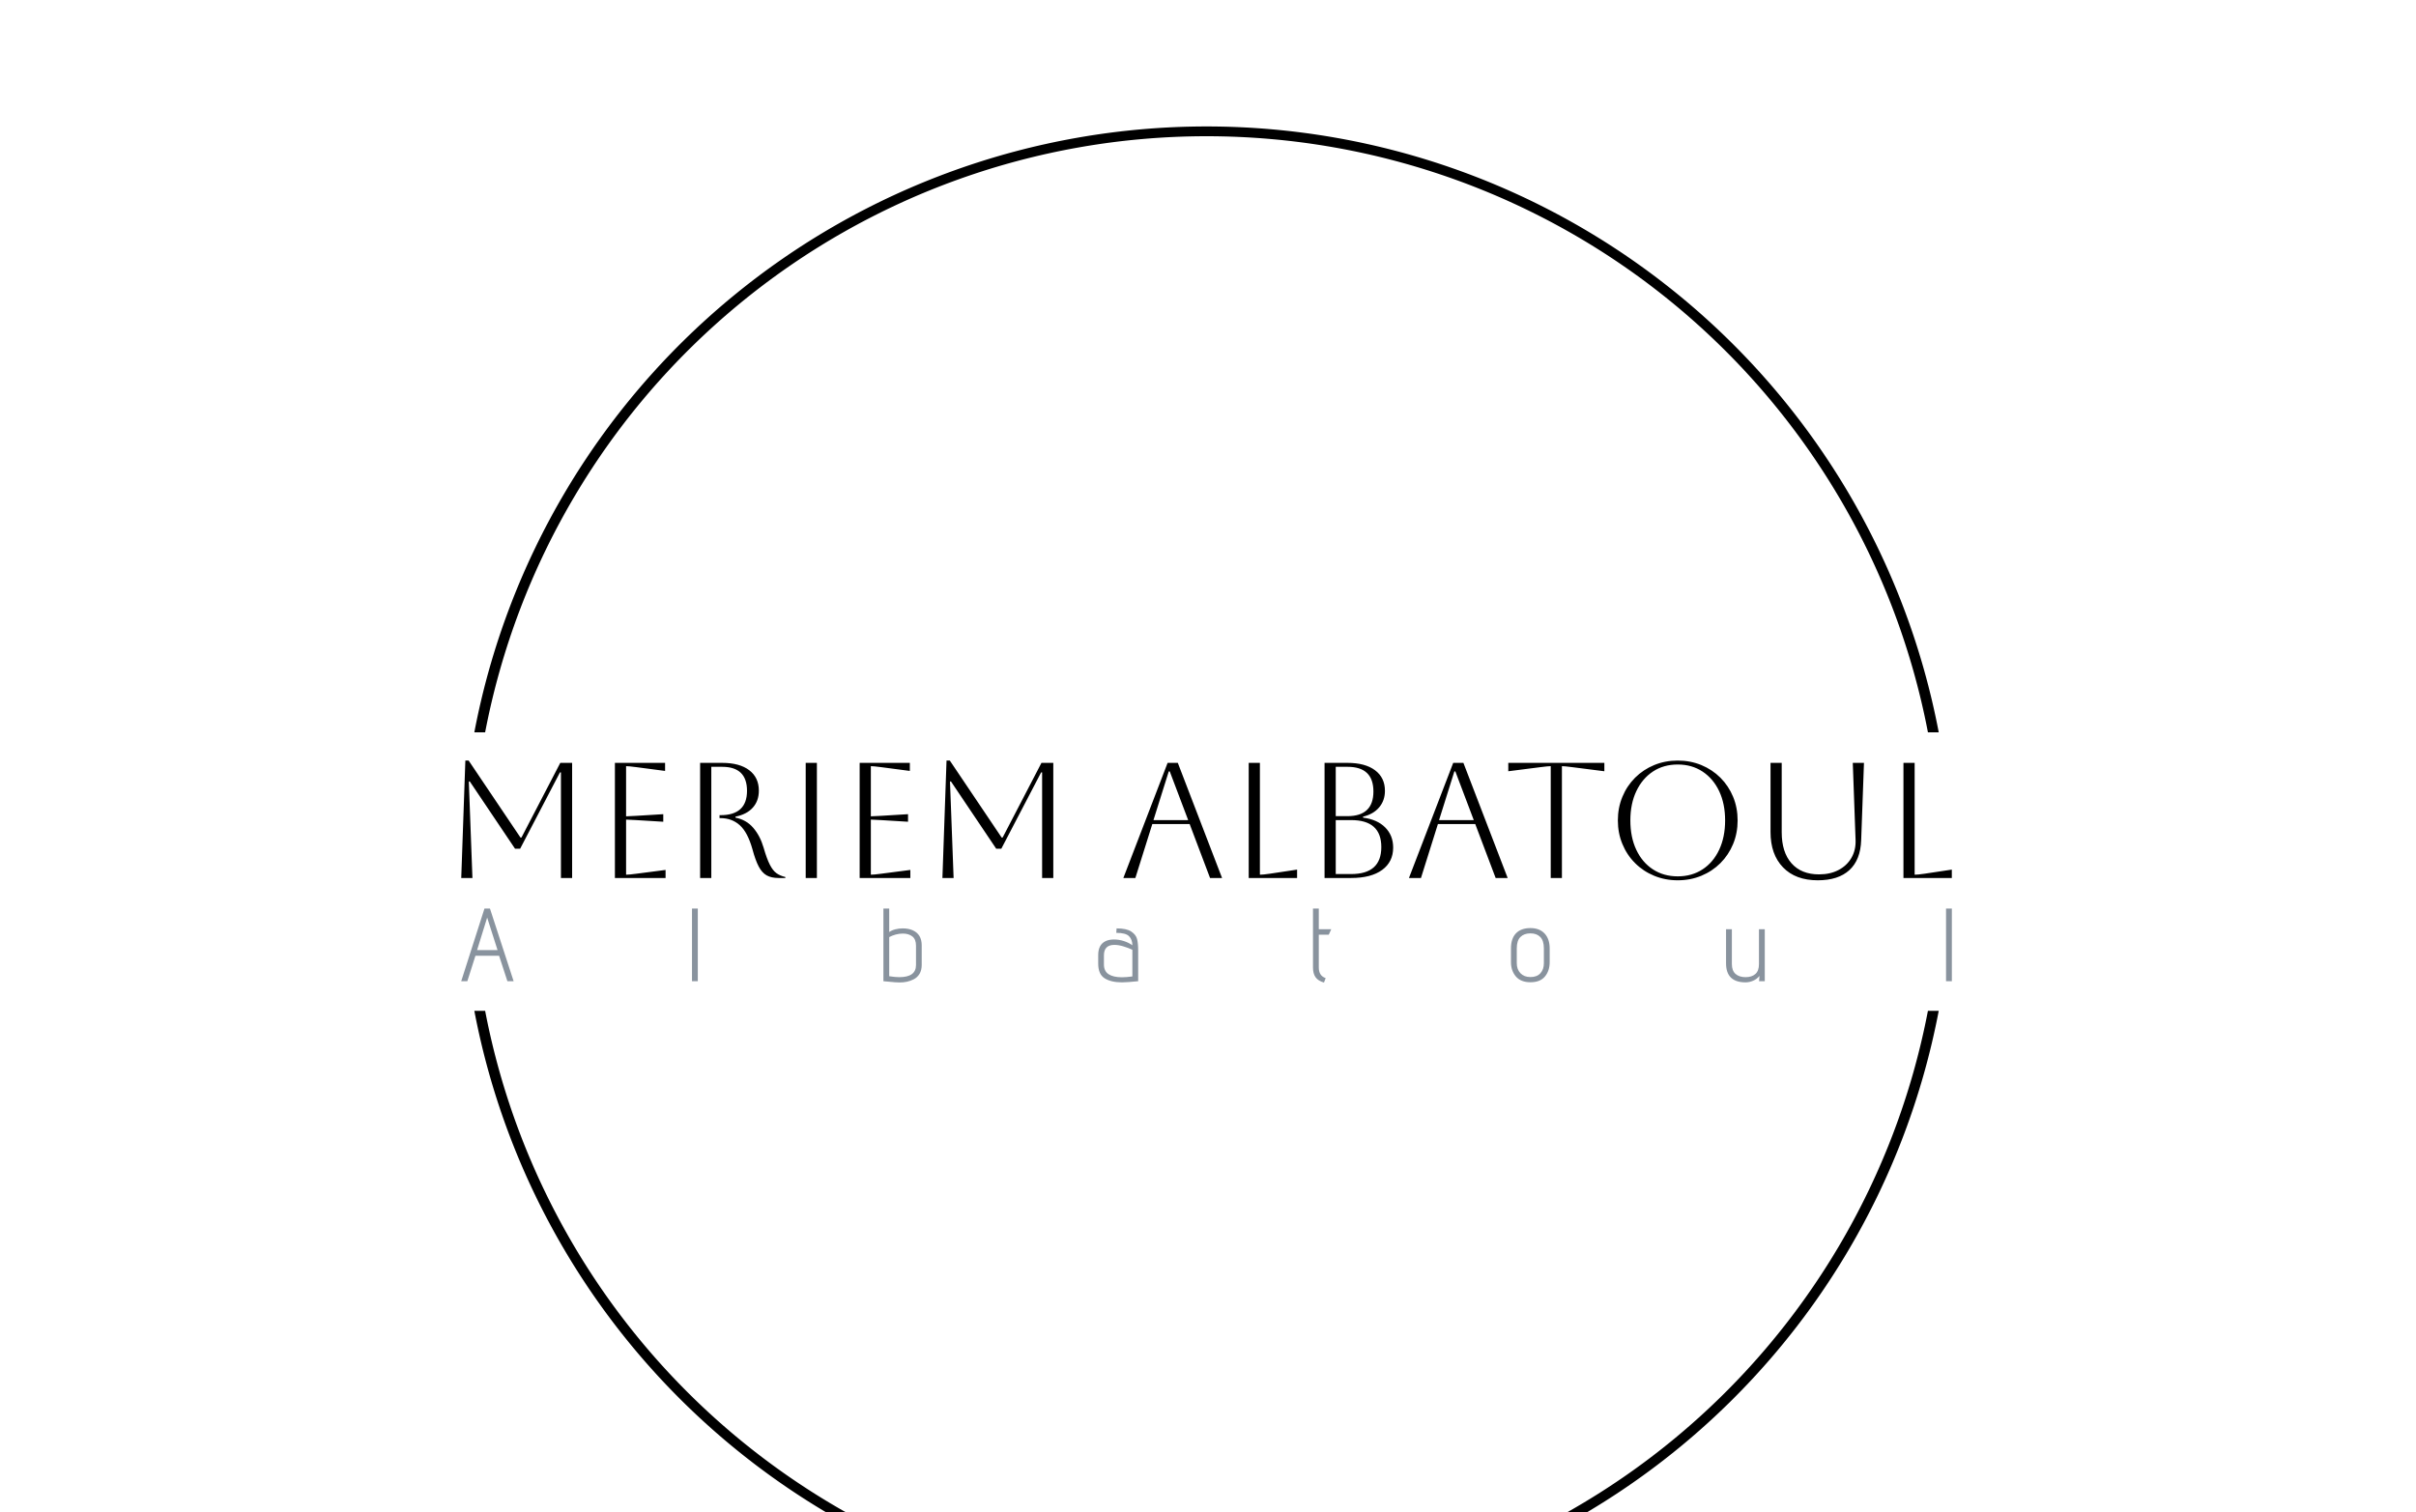 <svg xmlns="http://www.w3.org/2000/svg" version="1.1" xmlns:xlink="http://www.w3.org/1999/xlink" xmlns:svgjs="http://svgjs.dev/svgjs" width="1500" height="939" viewBox="0 0 1500 939"><g transform="matrix(1,0,0,1,-0.909,71.767)"><svg viewBox="0 0 396 248" data-background-color="#ffffff" preserveAspectRatio="xMidYMid meet" height="939" width="1500" xmlns="http://www.w3.org/2000/svg" xmlns:xlink="http://www.w3.org/1999/xlink"><g id="tight-bounds" transform="matrix(1,0,0,1,0.24,0.4)"><svg viewBox="0 0 395.52 247.2" height="247.2" width="395.52"><g><svg></svg></g><g><svg viewBox="0 0 395.52 247.2" height="247.2" width="395.52"><g transform="matrix(1,0,0,1,75.544,105.394)"><svg viewBox="0 0 244.431 36.412" height="36.412" width="244.431"><g><svg viewBox="0 0 244.431 36.412" height="36.412" width="244.431"><g><svg viewBox="0 0 244.431 36.412" height="36.412" width="244.431"><g><svg viewBox="0 0 244.431 36.412" height="36.412" width="244.431"><g id="textblocktransform"><svg viewBox="0 0 244.431 36.412" height="36.412" width="244.431" id="textblock"><g><svg viewBox="0 0 244.431 19.639" height="19.639" width="244.431"><g transform="matrix(1,0,0,1,0,0)"><svg width="244.431" viewBox="5.75 -35.7 453.02 36.4" height="19.639" data-palette-color="#000000"><path d="M35.85-35L39.45-35 39.45 0 36.05 0 36.05-32.1 35.75-32.1 23.65-8.9 22.1-8.9 8.35-29.35 8.05-29.35 9.15 0 5.75 0 7-35.7 8-35.7 23.75-12.3 24.05-12.3 35.85-35ZM67.85 0L52.45 0 52.45-35 67.7-35 67.7-32.55 58.95-33.7Q56.65-34 55.85-34L55.85-34 55.85-18.75Q56.5-18.75 58.95-18.9L58.95-18.9 67.15-19.4 67.15-17.1 58.95-17.6Q56.5-17.75 55.85-17.75L55.85-17.75 55.85-1Q56.75-1 59-1.3L59-1.3 67.85-2.45 67.85 0ZM78.35 0L78.35-35 85.05-35Q90.35-35 93.27-32.77 96.2-30.55 96.2-26.55L96.2-26.55Q96.2-23.45 94.37-21.4 92.55-19.35 89.1-18.65L89.1-18.65 89.1-18.35Q92.4-17.7 94.5-15.25 96.6-12.8 97.65-9.2L97.65-9.2Q98.6-5.9 99.52-4.08 100.45-2.25 101.57-1.45 102.7-0.65 104.25-0.3L104.25-0.3 104.25 0 102.2 0Q100 0 98.57-0.8 97.15-1.6 96.15-3.5 95.15-5.4 94.25-8.75L94.25-8.75Q92.8-13.9 90.4-16.05 88-18.2 84.55-18.2L84.55-18.2 84.25-18.2 84.25-19.1 84.55-19.1Q92.6-19.1 92.6-26.5L92.6-26.5Q92.6-33.8 85.05-33.8L85.05-33.8 81.75-33.8 81.75 0 78.35 0ZM113.84 0L110.44 0 110.44-35 113.84-35 113.84 0ZM142.24 0L126.84 0 126.84-35 142.09-35 142.09-32.55 133.34-33.7Q131.04-34 130.24-34L130.24-34 130.24-18.75Q130.89-18.75 133.34-18.9L133.34-18.9 141.54-19.4 141.54-17.1 133.34-17.6Q130.89-17.75 130.24-17.75L130.24-17.75 130.24-1Q131.14-1 133.39-1.3L133.39-1.3 142.24-2.45 142.24 0ZM182.09-35L185.69-35 185.69 0 182.29 0 182.29-32.1 181.99-32.1 169.89-8.9 168.34-8.9 154.59-29.35 154.29-29.35 155.39 0 151.99 0 153.24-35.7 154.24-35.7 169.99-12.3 170.29-12.3 182.09-35ZM210.63 0L206.98 0 220.43-35 223.53-35 236.98 0 233.33 0 227.13-16.4 215.78-16.4 210.63 0ZM221.08-32.4L220.78-32.4 216.13-17.6 226.68-17.6 221.08-32.4ZM245.08 0L245.08-35 248.48-35 248.48-1Q249.43-1 251.48-1.3L251.48-1.3 259.78-2.55 259.78 0 245.08 0ZM276.23 0L268.13 0 268.13-35 275.08-35Q280.48-35 283.48-32.75 286.48-30.5 286.48-26.5L286.48-26.5Q286.48-23.55 284.73-21.48 282.98-19.4 279.83-18.65L279.83-18.65 279.83-18.35Q284.13-17.8 286.55-15.38 288.98-12.95 288.98-9.25L288.98-9.25Q288.98-4.9 285.63-2.45 282.28 0 276.23 0L276.23 0ZM275.13-33.8L275.13-33.8 271.53-33.8 271.53-18.8 275.08-18.8Q282.98-18.8 282.98-26.3L282.98-26.3Q282.98-33.8 275.13-33.8ZM276.23-17.6L276.23-17.6 271.53-17.6 271.53-1.2 276.23-1.2Q285.38-1.2 285.38-9.4L285.38-9.4Q285.38-17.6 276.23-17.6ZM297.43 0L293.78 0 307.23-35 310.33-35 323.78 0 320.13 0 313.93-16.4 302.58-16.4 297.43 0ZM307.88-32.4L307.58-32.4 302.93-17.6 313.48-17.6 307.88-32.4ZM340.27 0L336.87 0 336.87-34Q336.12-34 333.77-33.7L333.77-33.7 323.97-32.45 323.97-35 353.17-35 353.17-32.45 343.37-33.7Q341.02-34 340.27-34L340.27-34 340.27 0ZM357.27-17.5L357.27-17.5Q357.27-21.35 358.65-24.68 360.02-28 362.5-30.48 364.97-32.95 368.3-34.33 371.62-35.7 375.47-35.7L375.47-35.7Q379.32-35.7 382.65-34.33 385.97-32.95 388.45-30.48 390.92-28 392.3-24.68 393.67-21.35 393.67-17.5L393.67-17.5Q393.67-13.65 392.3-10.33 390.92-7 388.45-4.53 385.97-2.05 382.65-0.68 379.32 0.7 375.47 0.7L375.47 0.7Q371.62 0.7 368.3-0.68 364.97-2.05 362.5-4.53 360.02-7 358.65-10.33 357.27-13.65 357.27-17.5ZM361.07-17.5L361.07-17.5Q361.07-12.4 362.87-8.58 364.67-4.75 367.92-2.63 371.17-0.5 375.47-0.5L375.47-0.5Q379.77-0.5 383.02-2.63 386.27-4.75 388.07-8.6 389.87-12.45 389.87-17.5L389.87-17.5Q389.87-22.55 388.07-26.38 386.27-30.2 383.02-32.35 379.77-34.5 375.47-34.5L375.47-34.5Q371.17-34.5 367.95-32.38 364.72-30.25 362.9-26.43 361.07-22.6 361.07-17.5ZM403.67-14L403.67-35 407.07-35 407.07-13.9Q407.07-7.85 410.04-4.48 413.02-1.1 418.42-1.1L418.42-1.1Q421.82-1.1 424.34-2.43 426.87-3.75 428.24-6.1 429.62-8.45 429.52-11.5L429.52-11.5 428.67-35 432.07-35 431.22-11.5Q431.02-5.5 427.64-2.4 424.27 0.7 418.02 0.7L418.02 0.7Q411.27 0.7 407.47-3.23 403.67-7.15 403.67-14L403.67-14ZM444.07 0L444.07-35 447.47-35 447.47-1Q448.42-1 450.47-1.3L450.47-1.3 458.77-2.55 458.77 0 444.07 0Z" opacity="1" transform="matrix(1,0,0,1,0,0)" fill="#000000" class="wordmark-text-0" data-fill-palette-color="primary" id="text-0"></path></svg></g></svg></g><g transform="matrix(1,0,0,1,0,24.275)"><svg viewBox="0 0 244.431 12.137" height="12.137" width="244.431"><g transform="matrix(1,0,0,1,0,0)"><svg width="244.431" viewBox="0.6 -35 717.99 35.65" height="12.137" data-palette-color="#89939e"><path d="M22.85 0L18.85-12.25 7.45-12.25 3.55 0 0.6 0 11.8-35 14.45-35 25.85 0 22.85 0ZM13.1-30.65L8.25-15 18.1-15 13.1-30.65ZM111.76 0L111.76-35 114.56-35 114.56 0 111.76 0ZM222.41-7.85Q222.41-5.3 221.36-3.55 220.31-1.8 218.51-0.9L218.51-0.9Q216.91-0.1 215.29 0.25 213.66 0.6 211.81 0.6L211.81 0.6Q209.96 0.6 206.71 0.25L206.71 0.25 203.96 0 203.96-35 206.76-35 206.76-23.7Q207.96-24.55 209.69-25 211.41-25.45 213.26-25.45L213.26-25.45Q216.11-25.45 218.16-24.5L218.16-24.5Q222.41-22.55 222.41-17.3L222.41-17.3 222.41-7.85ZM219.66-17.15Q219.66-20.2 217.89-21.58 216.11-22.95 213.31-22.95L213.31-22.95Q211.61-22.95 209.86-22.48 208.11-22 206.76-21.25L206.76-21.25 206.76-2.4Q209.71-1.95 211.61-1.95L211.61-1.95Q219.66-1.95 219.66-7.8L219.66-7.8 219.66-17.15ZM326.67 0Q321.27 0.55 318.87 0.55L318.87 0.55Q313.62 0.55 310.52-1.4 307.42-3.35 307.42-8.45L307.42-8.45 307.42-12.6Q307.42-17.55 310.87-19.25L310.87-19.25Q312.52-20.1 315.07-20.1L315.07-20.1Q317.42-20.1 319.82-19.33 322.22-18.55 323.87-17.3L323.87-17.3Q323.87-20.05 322.27-21.68 320.67-23.3 316.12-23.3L316.12-23.3 316.27-25.45Q321.07-25.45 323.34-23.93 325.62-22.4 326.14-20.3 326.67-18.2 326.67-14.9L326.67-14.9 326.67 0ZM323.87-15.15Q321.82-16.1 319.49-16.8 317.17-17.5 315.22-17.5L315.22-17.5Q310.17-17.5 310.17-12.45L310.17-12.45 310.17-8.1Q310.17-4.85 312.42-3.38 314.67-1.9 318.82-1.9L318.82-1.9Q320.97-1.9 323.87-2.3L323.87-2.3 323.87-15.15ZM416.17 0.65Q413.37-0.15 412.12-1.9 410.87-3.65 410.87-6.6L410.87-6.6 410.87-35 413.67-35 413.67-25.05 419.67-25.05 418.47-22.4 413.67-22.4 413.67-6.6Q413.67-2.6 416.97-1.5L416.97-1.5 416.17 0.65ZM524.88-9.2Q524.88-5 522.58-2.25 520.28 0.5 515.63 0.5L515.63 0.5Q510.98 0.5 508.6-2.27 506.23-5.05 506.23-9.2L506.23-9.2 506.23-15.8Q506.23-20.55 508.65-23.08 511.08-25.6 515.63-25.6L515.63-25.6Q519.98-25.6 522.43-22.98 524.88-20.35 524.88-15.8L524.88-15.8 524.88-9.2ZM522.08-15.8Q522.08-19.55 520.35-21.3 518.63-23.05 515.63-23.05L515.63-23.05Q512.53-23.05 510.78-21.3 509.03-19.55 509.03-15.8L509.03-15.8 509.03-8.7Q509.03-5.7 510.8-3.85 512.58-2 515.63-2L515.63-2Q518.73-2 520.4-3.83 522.08-5.65 522.08-8.7L522.08-8.7 522.08-15.8ZM625.73 0L625.93-2.55Q624.73-1.05 622.91-0.25 621.08 0.55 619.23 0.55L619.23 0.55Q609.83 0.55 609.83-8.6L609.83-8.6 609.83-25.05 612.63-25.05 612.63-8.25Q612.63-5.05 614.41-3.5 616.18-1.95 619.23-1.95L619.23-1.95Q622.23-1.95 623.96-3.48 625.68-5 625.68-8.25L625.68-8.25 625.68-25.05 628.48-25.05 628.48 0 625.73 0ZM715.79 0L715.79-35 718.59-35 718.59 0 715.79 0Z" opacity="1" transform="matrix(1,0,0,1,0,0)" fill="#89939e" class="slogan-text-1" data-fill-palette-color="secondary" id="text-1"></path></svg></g></svg></g></svg></g></svg></g><g></g></svg></g></svg></g></svg></g><g><path d="M77.698 100.758A122.216 122.216 0 0 1 317.822 100.758L316.051 100.758A120.445 120.445 0 0 0 79.469 100.758L77.698 100.758M77.698 146.442A122.216 122.216 0 0 0 317.822 146.442L316.051 146.442A120.445 120.445 0 0 1 79.469 146.442L77.698 146.442" fill="#000000" stroke="transparent" data-fill-palette-color="tertiary"></path></g></svg></g><defs></defs></svg><rect width="395.52" height="247.2" fill="none" stroke="none" visibility="hidden"></rect></g></svg></g></svg>